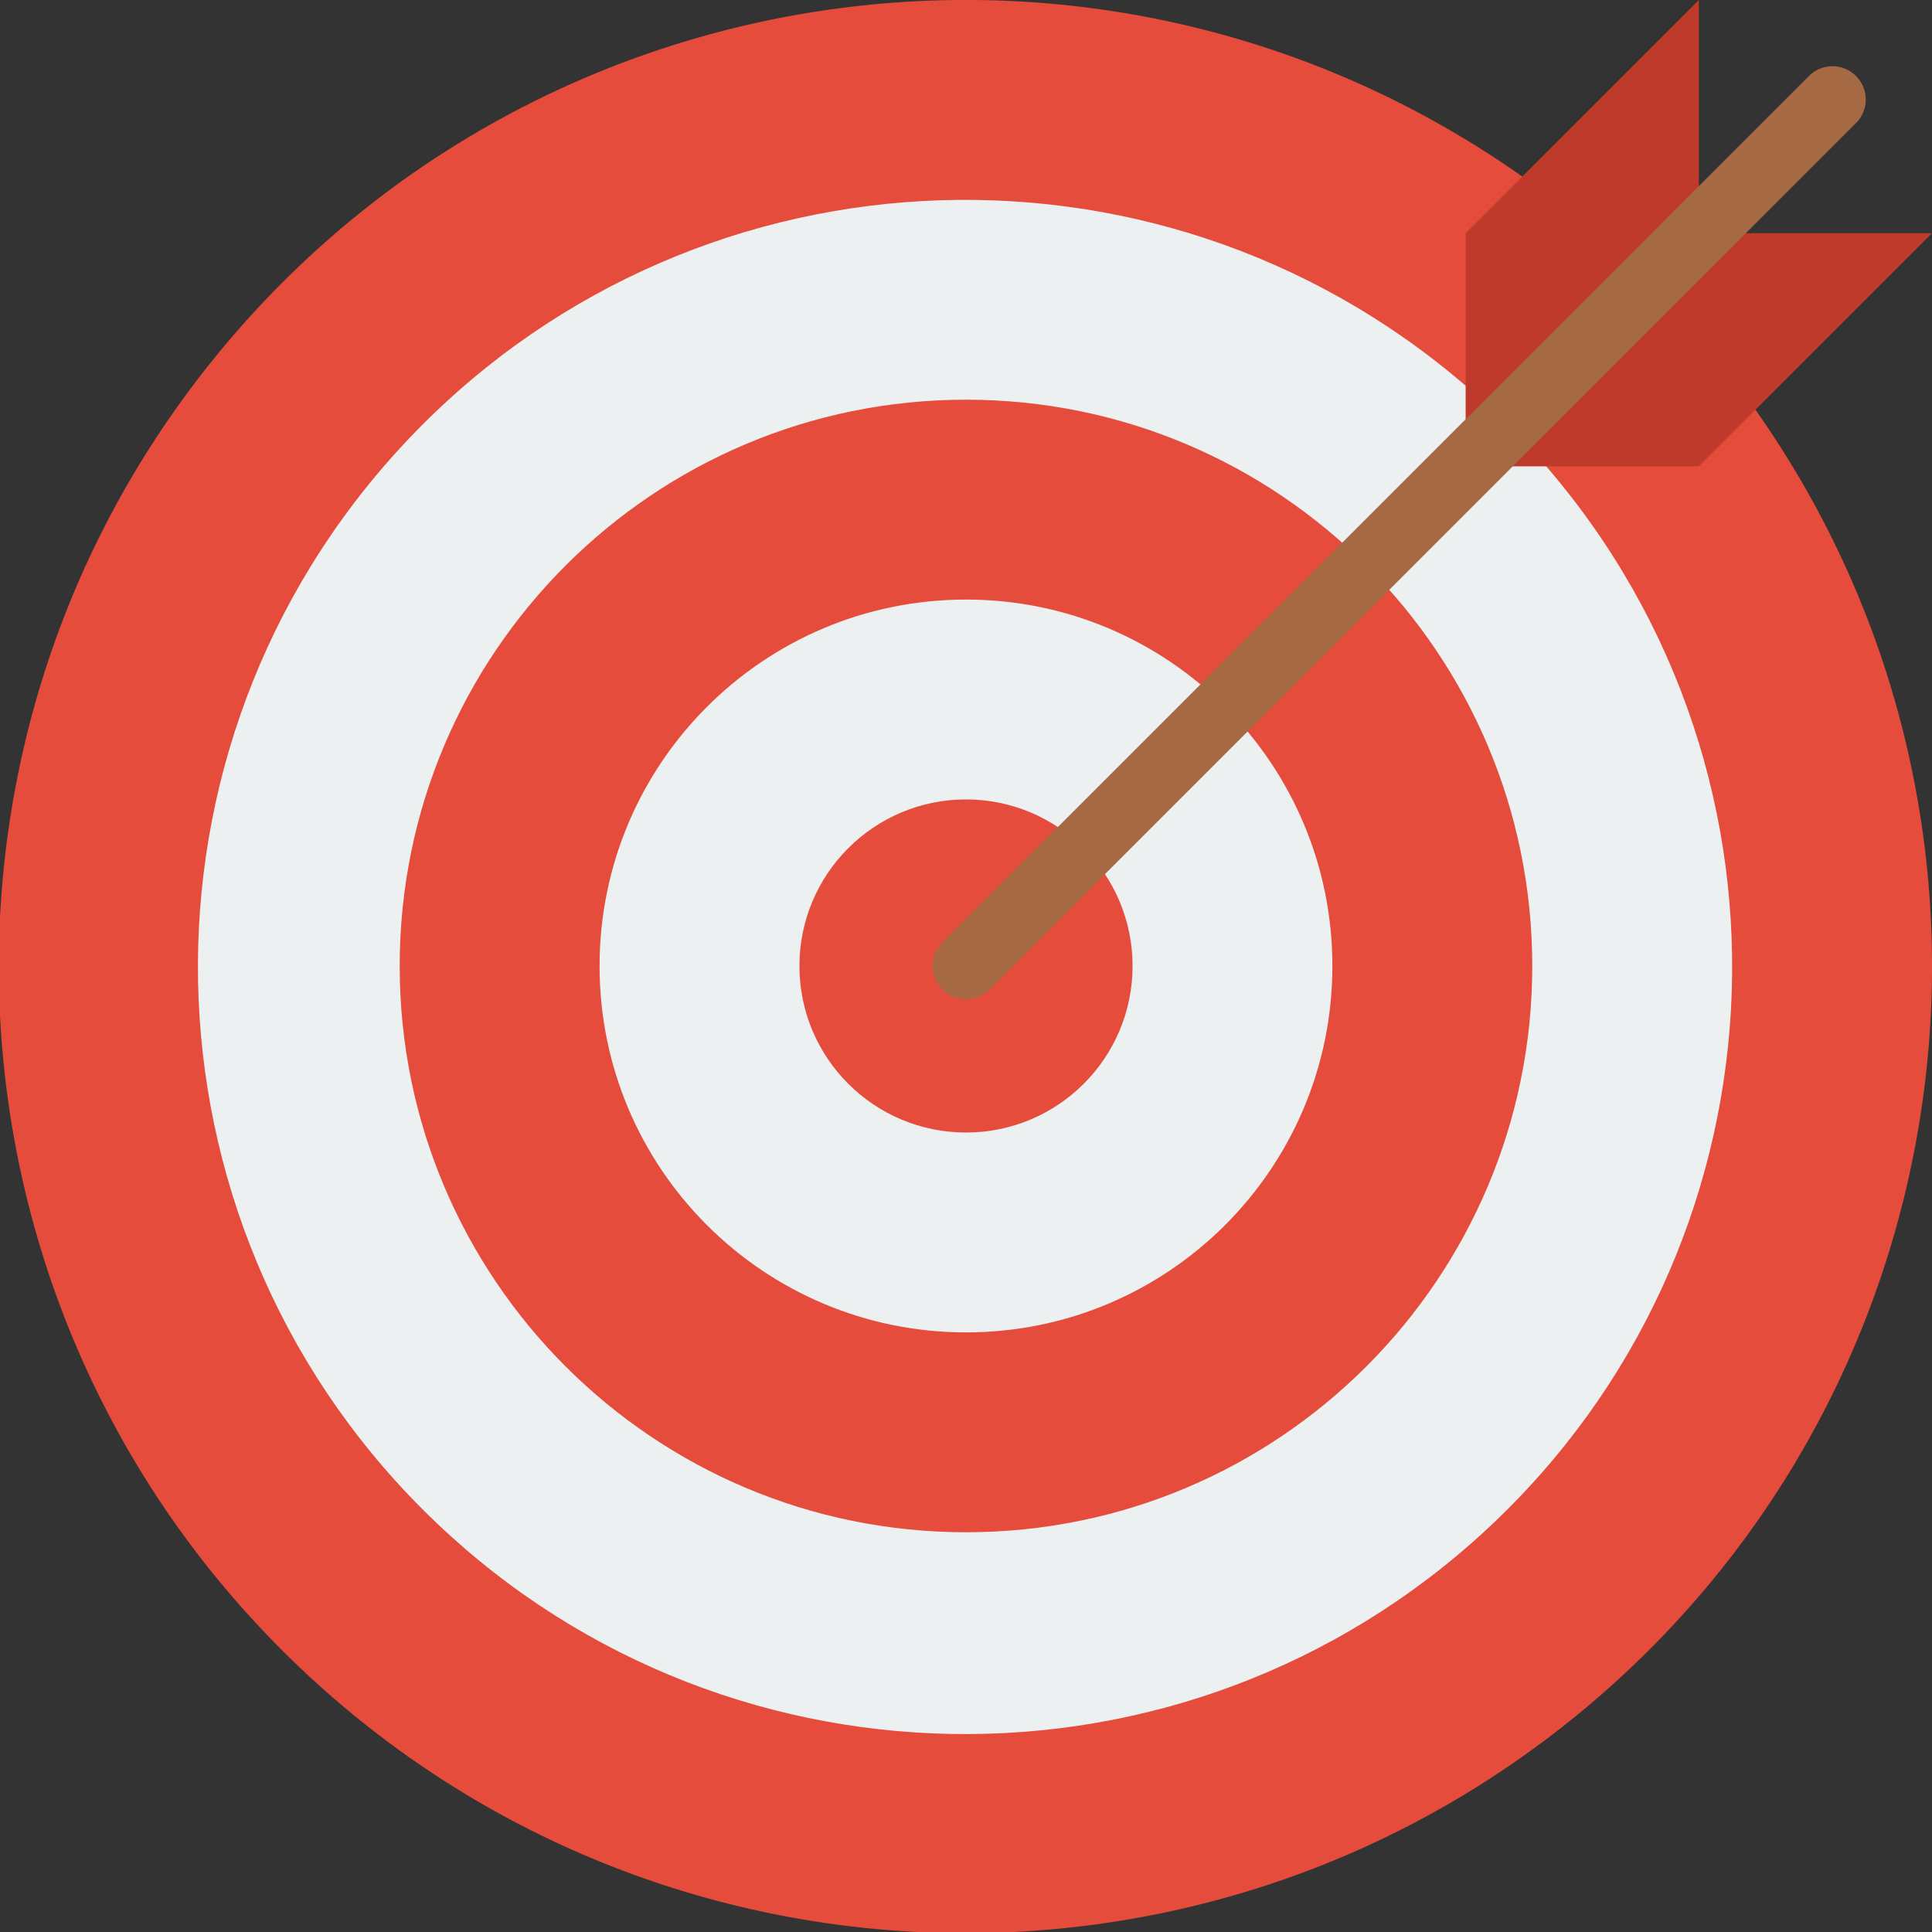 <svg width="42" height="42" viewBox="0 0 42 42" fill="none" xmlns="http://www.w3.org/2000/svg">
<rect x="0" y="0" width="42" height="42" fill="#333333" stroke="none"/>
<g clip-path="url(#clip0_4007_719)">
<g clip-path="url(#clip1_4007_719)">
<path fill-rule="evenodd" clip-rule="evenodd" d="M38.162 8.907C44.446 17.823 42.864 30.065 34.519 37.089C26.174 44.113 13.841 43.584 6.128 35.872C-1.585 28.159 -2.114 15.826 4.911 7.48C11.935 -0.864 24.177 -2.447 33.093 3.838L38.162 8.907Z" fill="#E64C3C"/>
<path fill-rule="evenodd" clip-rule="evenodd" d="M33.614 10.138C39.468 16.933 38.898 27.141 32.324 33.243C25.751 39.345 15.529 39.155 9.188 32.813C2.845 26.471 2.655 16.249 8.757 9.676C14.858 3.102 25.067 2.533 31.862 8.386" fill="#ECF0F1"/>
<path d="M21 33.31C27.799 33.31 33.31 27.799 33.31 21C33.31 14.201 27.799 8.689 21 8.689C14.201 8.689 8.689 14.201 8.689 21C8.689 27.799 14.201 33.31 21 33.31Z" fill="#E64C3C"/>
<path d="M21 28.965C25.399 28.965 28.965 25.399 28.965 21C28.965 16.601 25.399 13.034 21 13.034C16.601 13.034 13.034 16.601 13.034 21C13.034 25.399 16.601 28.965 21 28.965Z" fill="#ECF0F1"/>
<path d="M21 24.62C23 24.62 24.621 22.999 24.621 21C24.621 19 23 17.379 21 17.379C19 17.379 17.379 19 17.379 21C17.379 22.999 19 24.62 21 24.62Z" fill="#E64C3C"/>
<path fill-rule="evenodd" clip-rule="evenodd" d="M36.931 5.069H42L36.931 10.138H31.862V5.069L36.931 0V5.069Z" fill="#C03A2B"/>
<path fill-rule="evenodd" clip-rule="evenodd" d="M21 21.724C20.857 21.724 20.717 21.682 20.598 21.602C20.479 21.523 20.386 21.41 20.331 21.277C20.276 21.145 20.262 20.999 20.29 20.859C20.318 20.718 20.387 20.589 20.488 20.488L39.316 1.661C39.382 1.591 39.462 1.536 39.55 1.498C39.639 1.46 39.734 1.44 39.83 1.439C39.926 1.439 40.022 1.457 40.111 1.493C40.2 1.53 40.28 1.584 40.348 1.652C40.416 1.72 40.47 1.8 40.507 1.889C40.543 1.978 40.561 2.074 40.56 2.17C40.56 2.266 40.54 2.361 40.502 2.449C40.464 2.538 40.409 2.618 40.339 2.684L21.512 21.512C21.376 21.648 21.192 21.724 21 21.724Z" fill="#A56A43"/>
</g>
</g>
<defs>
<clipPath id="clip0_4007_719">
<rect width="42" height="42" fill="white"/>
</clipPath>
<clipPath id="clip1_4007_719">
<rect width="42" height="42" fill="white"/>
</clipPath>
</defs>
</svg>
